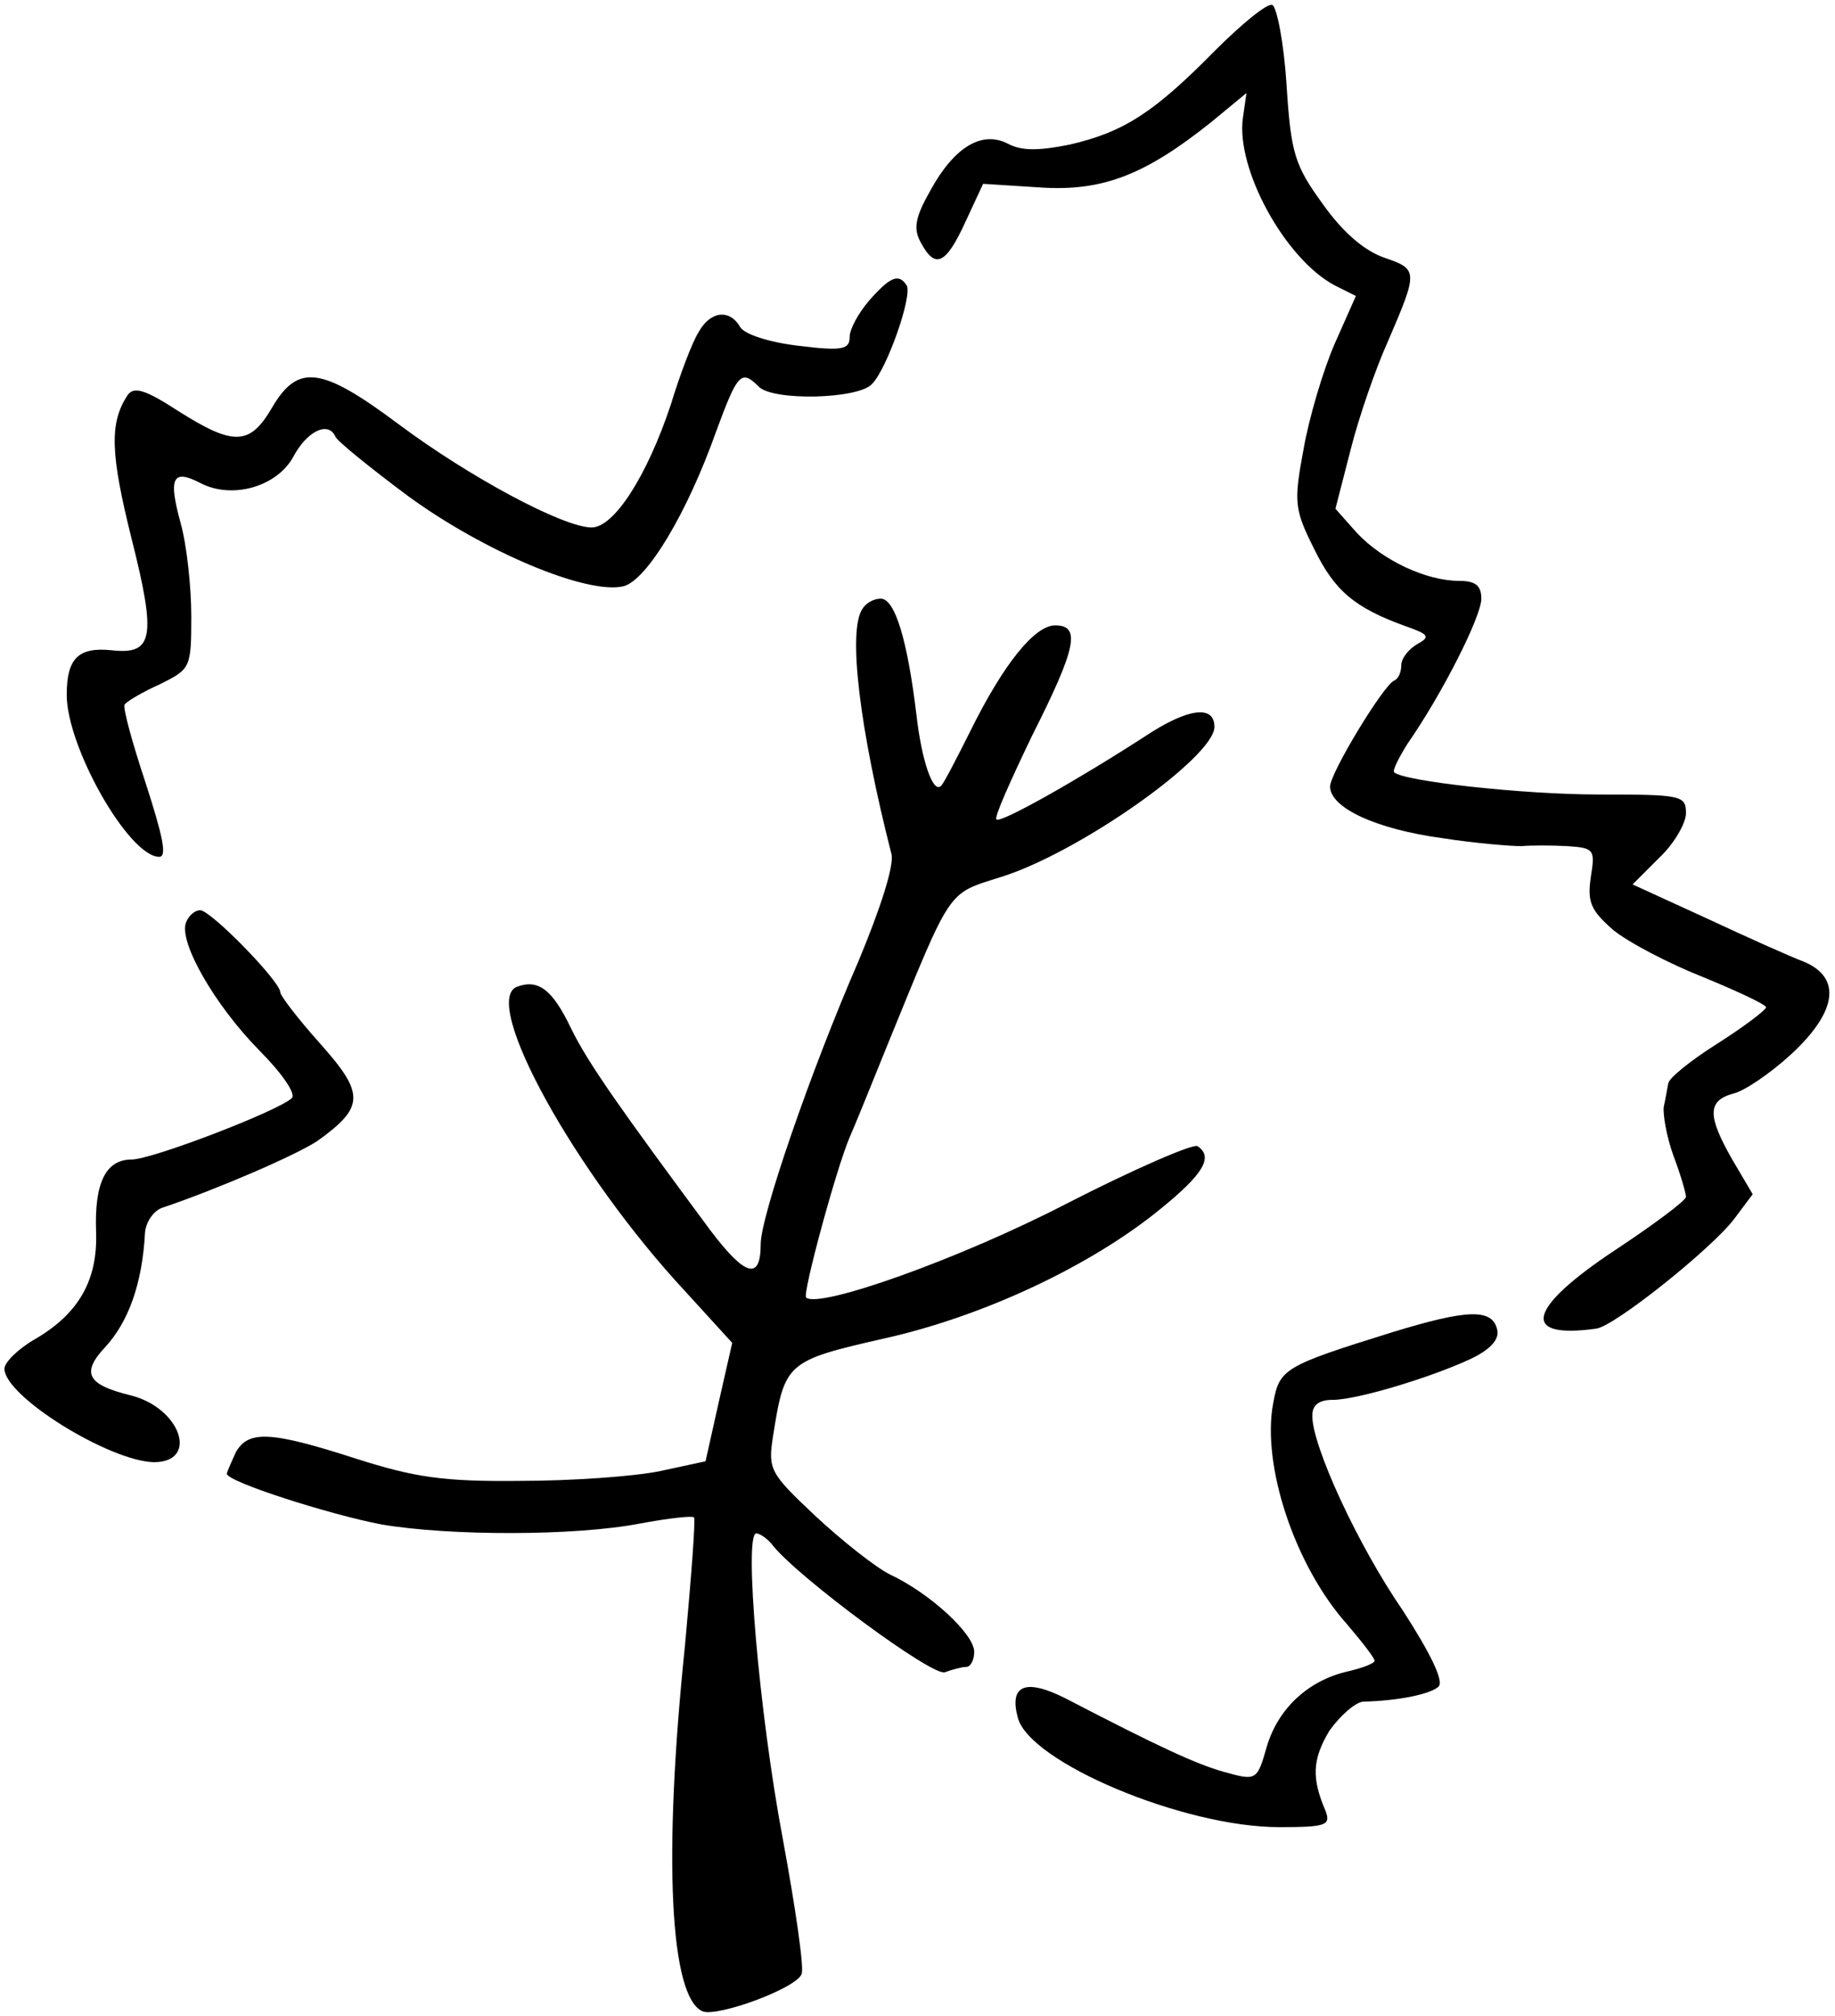 <svg width="275" height="302" viewBox="0 0 275 302" fill="none" xmlns="http://www.w3.org/2000/svg">
<path d="M181.999 7.667C172.933 16.867 168.399 19.8 160.266 21.667C155.599 22.6 153.066 22.6 151.066 21.533C147.199 19.533 143.066 21.933 139.466 28.467C137.199 32.467 136.799 34.2 137.999 36.333C140.133 40.333 141.733 39.667 144.666 33.267L147.333 27.533L155.733 28.067C165.199 28.733 171.599 26.2 181.466 18.333L186.799 13.933L186.266 17.667C185.199 25.267 192.533 38.733 199.999 42.733L203.199 44.333L199.999 51.533C198.266 55.533 196.133 62.733 195.333 67.4C193.866 75.267 193.999 76.333 196.933 82.2C199.999 88.467 202.933 91 210.666 93.8C214.133 95 214.399 95.4 212.399 96.467C211.066 97.267 209.999 98.6 209.999 99.667C209.999 100.6 209.599 101.667 208.933 101.933C207.333 102.6 199.333 115.8 199.333 117.8C199.333 121 206.266 124.2 216.133 125.533C221.199 126.333 226.533 126.733 227.999 126.733C229.466 126.6 232.533 126.6 234.933 126.733C238.933 127 239.066 127.267 238.399 131.4C237.866 135.133 238.399 136.333 241.733 139.267C243.999 141.133 250.133 144.333 255.199 146.333C260.399 148.467 264.666 150.467 264.666 150.867C264.666 151.267 261.333 153.8 257.333 156.333C253.333 158.867 249.999 161.533 249.999 162.333C249.866 163 249.599 164.6 249.333 165.8C249.199 166.867 249.733 170.2 250.799 173.133C251.866 175.933 252.666 178.733 252.666 179.267C252.666 179.8 247.866 183.4 241.999 187.267C228.933 195.933 227.733 200.6 239.199 199C241.866 198.733 256.533 187 259.866 182.6L262.666 178.867L259.599 173.667C255.866 167.133 255.866 164.867 259.733 163.8C261.466 163.4 265.333 160.733 268.399 157.933C275.333 151.533 275.999 146.467 270.399 144.067C268.266 143.267 261.733 140.333 255.733 137.533L244.666 132.467L248.666 128.467C250.933 126.333 252.666 123.267 252.666 121.8C252.666 119.133 251.999 119 239.733 119C228.133 119 210.266 117 208.933 115.667C208.666 115.4 209.599 113.533 210.933 111.4C216.133 103.933 221.999 92.333 221.999 89.667C221.999 87.667 221.066 87 218.666 87C213.733 87 207.199 83.933 203.333 79.8L200.133 76.2L202.399 67.4C203.599 62.6 206.133 55.267 207.999 51.133C212.533 40.6 212.533 40.333 207.466 38.6C204.399 37.533 201.199 34.733 198.266 30.6C193.999 24.733 193.466 23 192.799 12.6C192.399 6.333 191.333 1 190.666 0.733C189.866 0.467 185.999 3.667 181.999 7.667Z" fill="black"/>
<path d="M130.267 45C128.667 46.867 127.333 49.267 127.333 50.467C127.333 52.333 126.267 52.6 119.733 51.8C115.2 51.267 111.6 50.067 110.933 49C109.333 46.2 106.4 46.6 104.667 49.8C103.733 51.267 101.867 56.2 100.533 60.6C96.933 71.4 92 79 88.667 79C84.4 79 70.267 71.4 59.733 63.533C48.133 54.867 44.667 54.467 40.8 61C37.467 66.733 35.067 66.867 26.667 61.533C21.733 58.333 20 57.8 19.067 59.267C16.4 63.4 16.533 67.933 19.733 80.733C23.467 95.533 22.933 98.067 16.8 97.4C11.733 96.867 10 98.6 10 104.067C10 111.933 19.333 128.333 23.867 128.333C25.067 128.333 24.4 125.267 21.867 117.4C19.867 111.4 18.4 106.067 18.667 105.533C19.067 105 21.333 103.667 24 102.467C28.533 100.2 28.667 100.067 28.667 92.333C28.667 87.933 28 81.667 27.067 78.333C25.2 71.533 25.867 70.2 30 72.333C34.8 74.867 41.6 72.867 44 68.333C46 64.6 49.2 63 50.267 65.4C50.533 66.067 55.467 70.067 61.2 74.333C72.533 82.6 88 89.133 93.467 87.8C96.933 86.867 102.933 77 107.333 64.6C110.533 55.933 111.067 55.267 113.733 57.933C115.867 60.067 128.533 59.8 130.667 57.533C132.933 55.267 136.8 44.2 135.867 42.733C134.667 40.867 133.333 41.533 130.267 45Z" fill="black"/>
<path d="M129.2 91.267C127.067 94.6 128.8 109.133 133.6 127.933C134 129.667 132 135.933 128.667 143.933C121.467 160.467 114 182.2 114 186.333C114 191.8 111.733 191.267 106.4 184.2C93.067 166.2 88.133 159.267 85.6 154.067C82.8 148.2 80.667 146.6 77.467 147.8C72 149.933 86.133 175.667 102.8 193.533L109.733 201.133L107.733 209.933L105.733 218.867L98.933 220.333C95.067 221.133 85.733 221.8 78 221.8C66.4 221.933 62.133 221.267 53.333 218.467C40.533 214.333 37.2 214.2 35.333 217.533C34.667 219 34 220.467 34 220.733C34 221.933 49.467 226.867 57.2 228.333C67.467 230.067 86.133 230.067 95.867 228.2C100.133 227.4 103.733 227 104 227.267C104.267 227.533 103.6 236.067 102.667 246.333C99.333 278.333 100.4 299.267 105.333 301.267C107.733 302.067 119.333 297.8 120.133 295.667C120.533 294.733 119.2 285.667 117.333 275.533C113.733 256.467 111.467 229.667 113.333 229.667C113.867 229.667 115.067 230.467 115.867 231.533C119.733 236.333 139.733 251.133 141.6 250.467C142.667 250.067 144.133 249.667 144.8 249.667C145.467 249.667 146 248.6 146 247.4C146 244.733 139.333 238.6 133.333 235.8C131.2 234.733 126.133 230.733 122.133 227C115.333 220.6 115.067 220.067 115.867 215C117.6 204.067 117.867 203.8 132.533 200.467C147.467 197.133 163.6 189.533 174 181C180.4 175.8 181.867 173.267 179.467 171.667C178.8 171.267 169.867 175.133 159.733 180.333C143.733 188.6 122.667 196.067 120.8 194.333C120.267 193.667 125.333 175 127.333 170.333C128 168.867 130.533 162.6 133.067 156.333C142.667 132.867 141.867 133.933 149.867 131.4C161.6 127.8 182 113.4 182 108.867C182 105.533 178 106.067 171.733 110.2C161.867 116.6 149.867 123.4 149.333 122.733C148.933 122.467 151.467 116.867 154.667 110.2C161.333 97 162 93.667 158.133 93.667C155.067 93.667 150.4 99.4 145.333 109.667C143.333 113.667 141.467 117.267 141.067 117.667C139.867 119 138.133 114.067 137.333 107C136 95.933 134.133 89.667 132 89.667C130.933 89.667 129.733 90.333 129.2 91.267Z" fill="black"/>
<path d="M27.866 138.2C26.799 141.133 32.133 150.467 38.799 157.267C42.133 160.6 44.399 163.8 43.733 164.467C41.866 166.333 22.799 173.667 19.733 173.667C15.866 173.667 14.133 177.133 14.399 184.467C14.666 191.667 11.866 196.733 5.199 200.6C2.666 202.067 0.666 204.067 0.666 205C0.666 209.133 16.399 218.867 23.066 219C29.866 219 27.066 210.867 19.599 209C13.066 207.4 12.133 205.667 15.733 201.8C19.199 198.067 21.333 192.333 21.733 184.6C21.866 183 23.066 181.267 24.399 180.867C32.666 178.067 44.399 173 47.599 170.867C54.666 165.8 54.666 163.8 47.999 156.333C44.666 152.6 41.999 149.133 41.999 148.6C41.999 147 31.599 136.333 29.999 136.333C29.199 136.333 28.266 137.133 27.866 138.2Z" fill="black"/>
<path d="M208.666 199.533C192.4 204.6 191.733 205 190.8 210.2C189.066 219.4 194 234.467 201.866 243.267C204.133 245.933 206 248.333 206 248.733C206 249.133 204.266 249.8 202 250.333C196.133 251.667 191.6 255.8 189.866 261.533C188.4 266.733 188.266 266.733 183.466 265.4C179.2 264.2 173.733 261.667 159.6 254.333C153.733 251.4 151.2 252.333 152.533 257.267C154.266 263.933 177.333 273.667 191.733 273.667C198.666 273.667 199.466 273.4 198.666 271.267C196.533 266.333 196.666 263.533 199.2 259.267C200.8 257 203.066 255 204.266 254.867C209.866 254.733 214.533 253.667 215.6 252.6C216.4 251.8 214.4 247.667 210.266 241.267C203.466 231.4 196.666 216.6 196.666 212.067C196.666 210.467 197.6 209.667 199.733 209.667C203.333 209.667 214.4 206.333 220.4 203.533C223.2 202.2 224.666 200.733 224.4 199.267C223.733 195.933 220 196.067 208.666 199.533Z" fill="black"/>
</svg>
